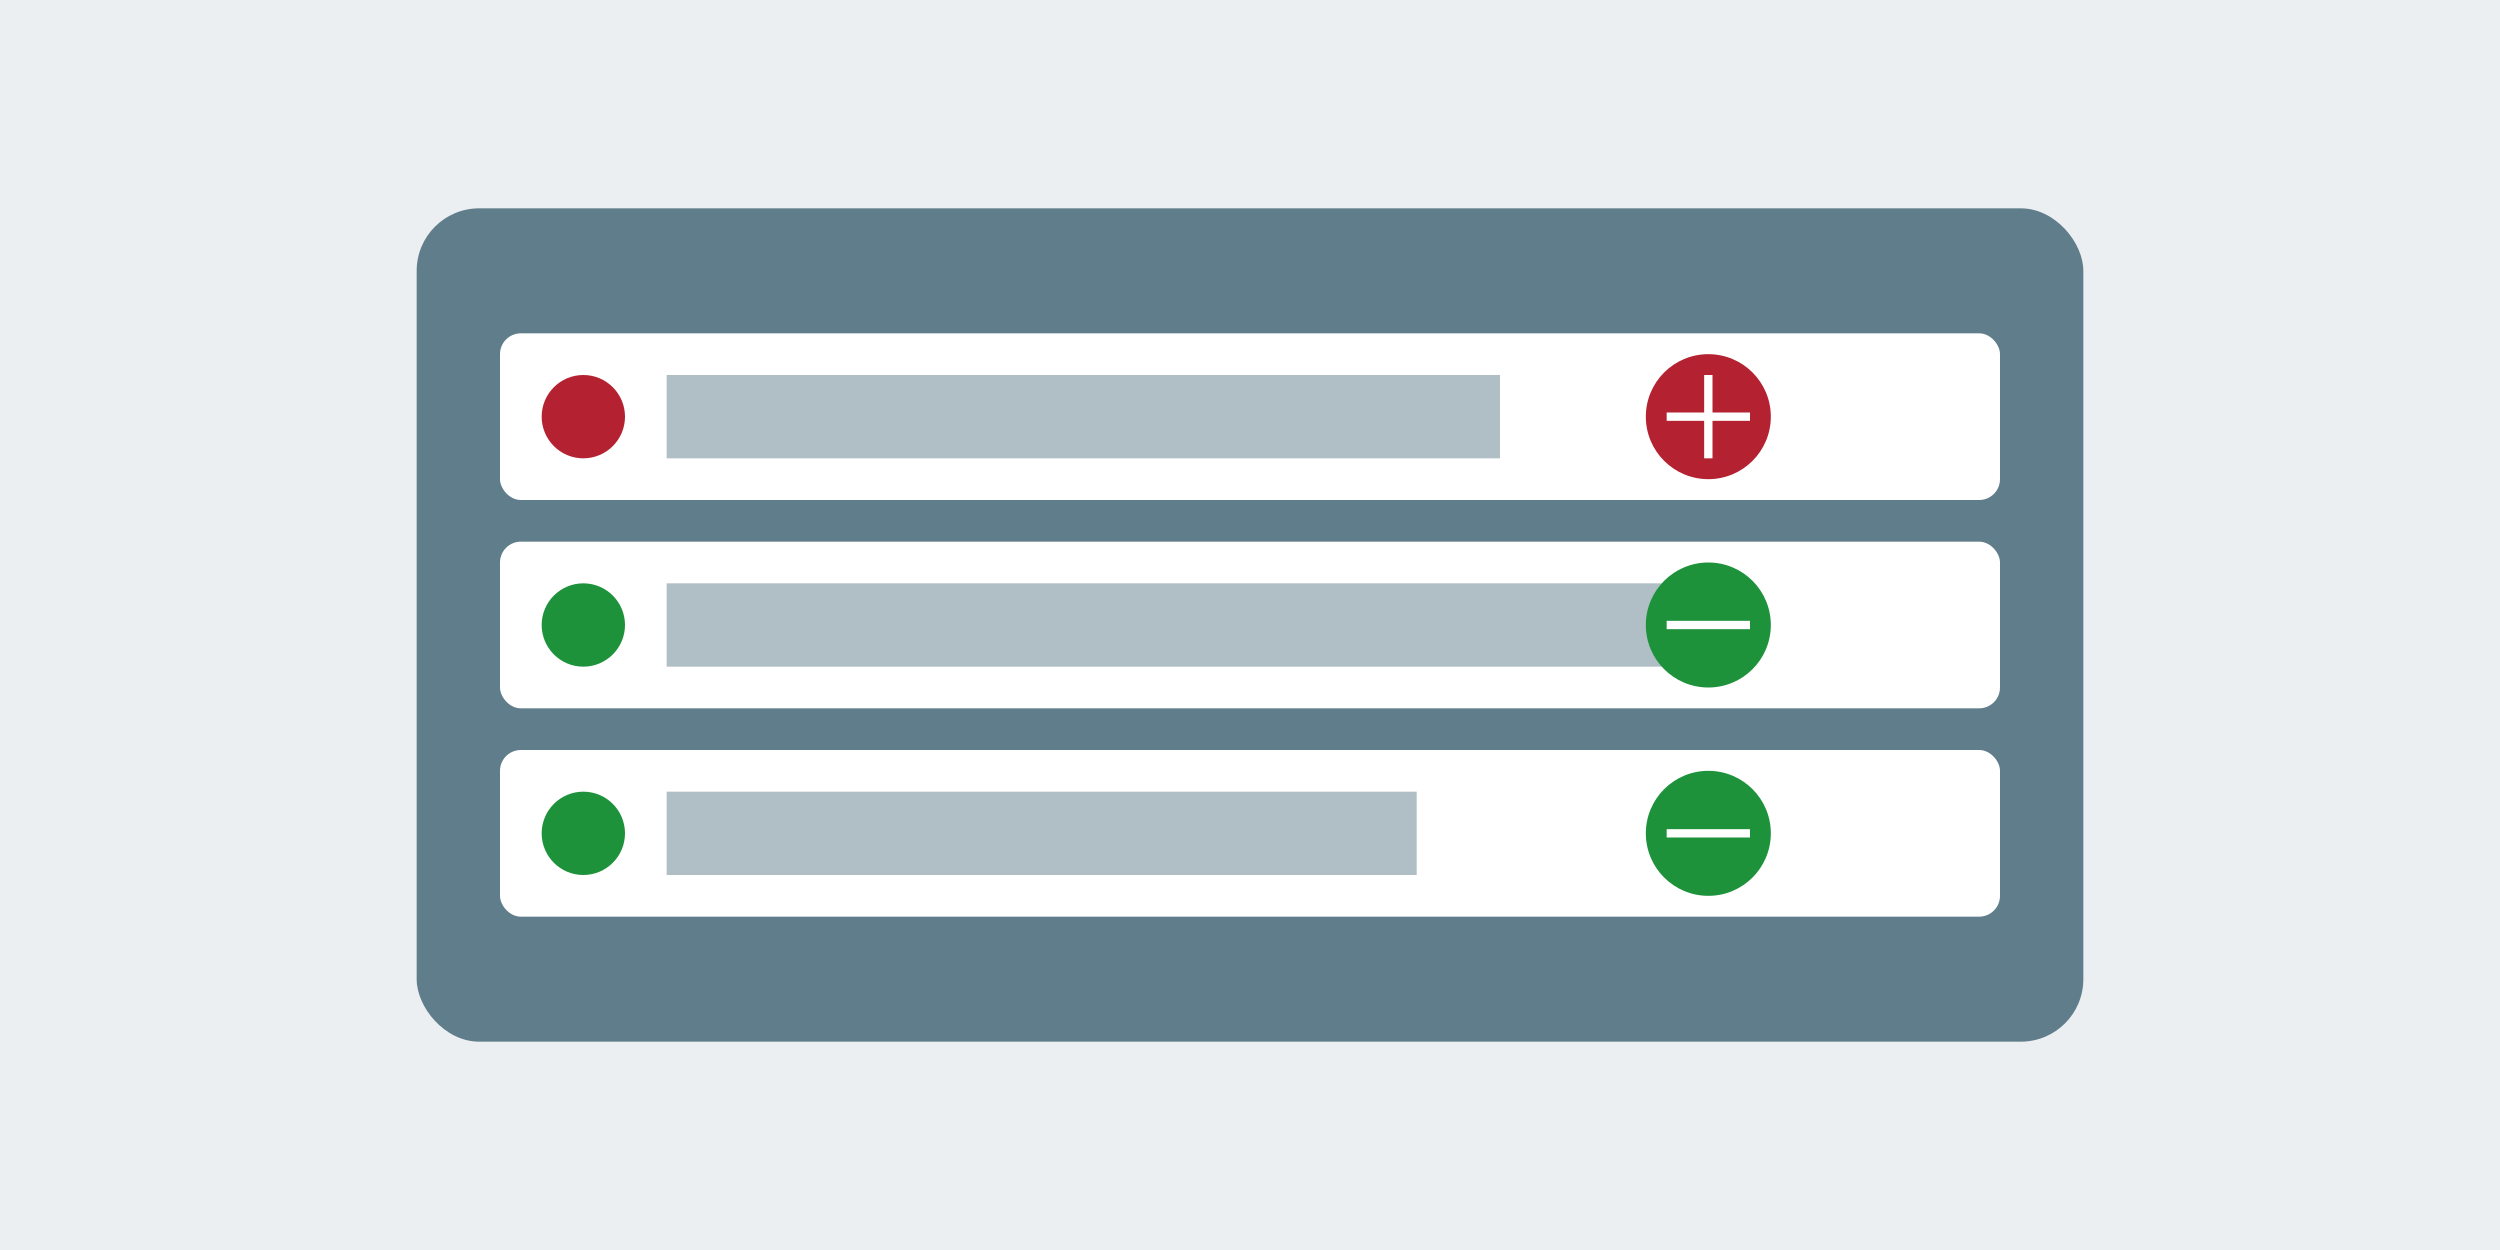 <?xml version="1.0" encoding="UTF-8"?>
<svg width="600" height="300" viewBox="0 0 600 300" fill="none" xmlns="http://www.w3.org/2000/svg">
  <rect width="600" height="300" fill="#ECEFF1"/>
  <rect x="100" y="50" width="400" height="200" rx="15" fill="#607D8B"/>
  <rect x="120" y="80" width="360" height="40" rx="5" fill="#FFFFFF"/>
  <rect x="120" y="130" width="360" height="40" rx="5" fill="#FFFFFF"/>
  <rect x="120" y="180" width="360" height="40" rx="5" fill="#FFFFFF"/>
  <circle cx="140" cy="100" r="10" fill="#b42130"/>
  <circle cx="140" cy="150" r="10" fill="#1d923b"/>
  <circle cx="140" cy="200" r="10" fill="#1d923b"/>
  <rect x="160" y="90" width="200" height="20" fill="#B0BEC5"/>
  <rect x="160" y="140" width="250" height="20" fill="#B0BEC5"/>
  <rect x="160" y="190" width="180" height="20" fill="#B0BEC5"/>
  <circle cx="410" cy="100" r="15" fill="#b42130"/>
  <path d="M400 100 L420 100 M410 90 L410 110" stroke="#FFFFFF" stroke-width="2"/>
  <circle cx="410" cy="150" r="15" fill="#1d923b"/>
  <path d="M400 150 L420 150" stroke="#FFFFFF" stroke-width="2"/>
  <circle cx="410" cy="200" r="15" fill="#1d923b"/>
  <path d="M400 200 L420 200" stroke="#FFFFFF" stroke-width="2"/>
</svg>